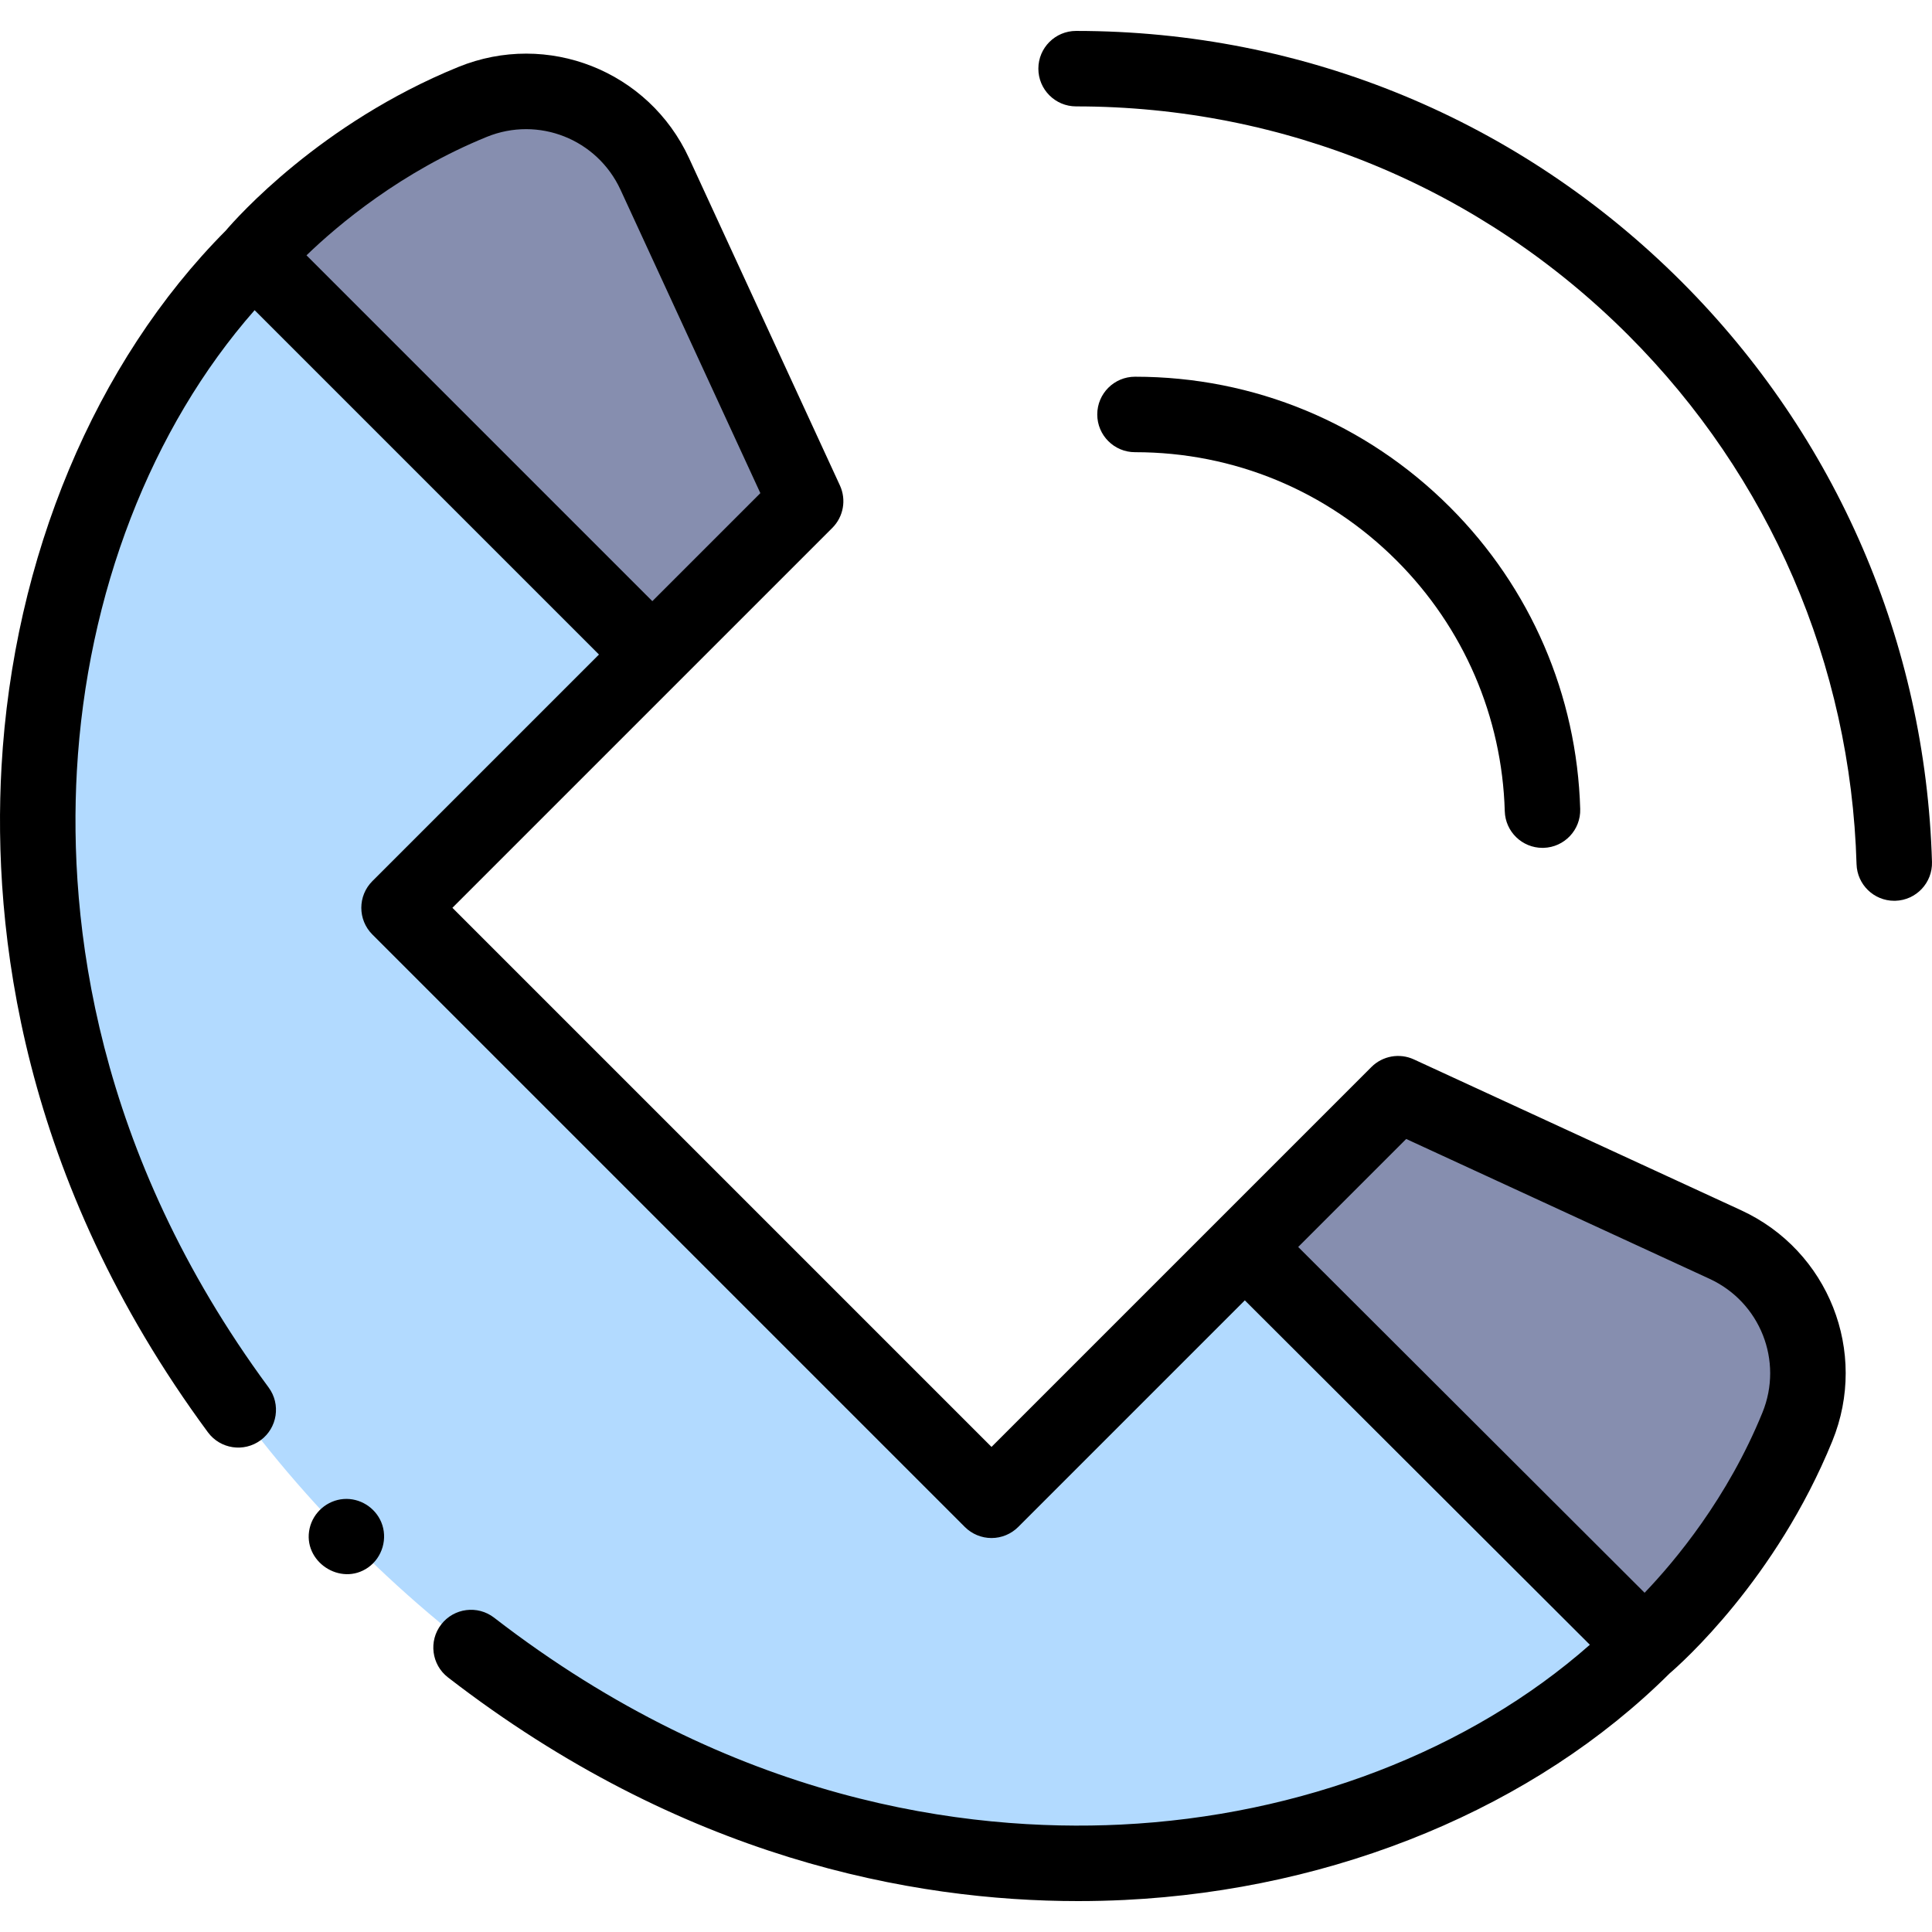 <svg id="Capa_1" enable-background="new 0 0 511.991 511.991" height="512" viewBox="0 0 511.991 511.991" width="512" xmlns="http://www.w3.org/2000/svg"><g><g><path d="m262.758 397.582 67.12-67.12 105.815 105.625c-72.117 72.117-224.447 90.59-341.648-26.611-116.172-116.173-98.918-269.531-26.8-341.649l105.625 105.625-67.12 67.12z" fill="#b2daff"/><g fill="#868eaf"><path d="m67.245 67.827s21.493-25.952 57.978-40.815c18.608-7.58 39.894.857 48.305 19.105l39.969 86.707-21.863 21.863-18.764 18.764z"/><path d="m435.694 436.087s25.762-21.493 40.625-57.978c7.58-18.608-.857-39.894-19.105-48.305l-86.707-39.969-21.863 21.863-18.764 18.764z"/></g></g><g><g><path d="m461.4 320.722-86.708-39.97c-3.804-1.753-8.296-.951-11.258 2.011l-40.622 40.622c-.002.002-.003.003-.005.005l-60.049 60.05-142.866-142.868 60.049-60.049.005-.005 40.623-40.622c2.961-2.961 3.764-7.454 2.011-11.258l-39.97-86.708c-10.684-23.177-37.548-33.799-61.159-24.179-36.596 14.908-58.825 40.074-61.623 43.36-34.651 34.852-56.306 86.599-59.427 142.071-2.437 43.32 5.073 109.083 54.687 176.37 3.278 4.446 9.539 5.392 13.983 2.114 4.445-3.277 5.392-9.538 2.114-13.983-46.08-62.494-53.068-123.34-50.815-163.378 2.645-47.019 19.678-90.915 47.103-122.106l91.254 91.254-60.049 60.049c-3.905 3.905-3.905 10.237 0 14.143l157.009 157.01c1.875 1.875 4.419 2.929 7.071 2.929s5.196-1.054 7.071-2.929l60.056-60.057 91.435 91.272c-31.871 28.094-76.575 45.333-124.312 47.655-40.829 1.979-102.781-5.915-166.062-54.83-4.371-3.379-10.651-2.574-14.028 1.797-3.377 4.369-2.573 10.649 1.796 14.027 62.069 47.978 123.195 59.279 166.994 59.279 4.259 0 8.355-.106 12.271-.297 56.226-2.734 108.835-24.599 144.436-60.003 3.183-2.727 28.234-24.967 43.164-61.616 9.619-23.612-1.001-50.477-24.179-61.16zm-332.404-284.448c13.686-5.573 29.255.589 35.451 14.03l37.052 80.379-28.629 28.627-91.648-91.648c8.459-8.163 25.097-22.151 47.774-31.388zm338.062 338.062c-9.228 22.652-23.112 39.281-31.23 47.754l-91.8-91.635 28.622-28.622 80.378 37.053c13.441 6.195 19.604 21.767 14.03 35.45z"/><path d="m101.04 403.391c-1.642-3.939-5.707-6.464-9.971-6.145-4.347.325-8.054 3.524-9.015 7.776-1.971 8.724 8.185 15.51 15.508 10.366 3.78-2.655 5.255-7.73 3.478-11.997z"/><path d="m300.819 119.833c26.166 0 50.775 10.197 69.292 28.714 17.758 17.757 27.937 41.35 28.662 66.432.156 5.422 4.601 9.711 9.99 9.711.098 0 .196-.001.294-.004 5.521-.16 9.866-4.765 9.707-10.285-.873-30.205-13.129-58.614-34.511-79.996-22.295-22.295-51.923-34.571-83.434-34.571-.013 0-.029 0-.042 0-5.523.002-9.999 4.48-9.997 10.004.002 5.521 4.479 9.996 10 9.996.019.008.025 0 .039-.001z"/><path d="m445.629 74.657c-42.849-42.849-99.833-66.453-160.455-66.463-.001 0-.001 0-.002 0-5.522 0-9.999 4.476-10 9.998-.001 5.523 4.476 10.001 9.998 10.002 55.281.01 107.244 21.533 146.316 60.606 37.476 37.476 58.965 87.268 60.509 140.206.158 5.421 4.602 9.708 9.99 9.708.099 0 .198-.001.297-.004 5.521-.161 9.865-4.768 9.704-10.288-1.693-58.059-25.259-112.666-66.357-153.765z"/></g></g></g></svg>